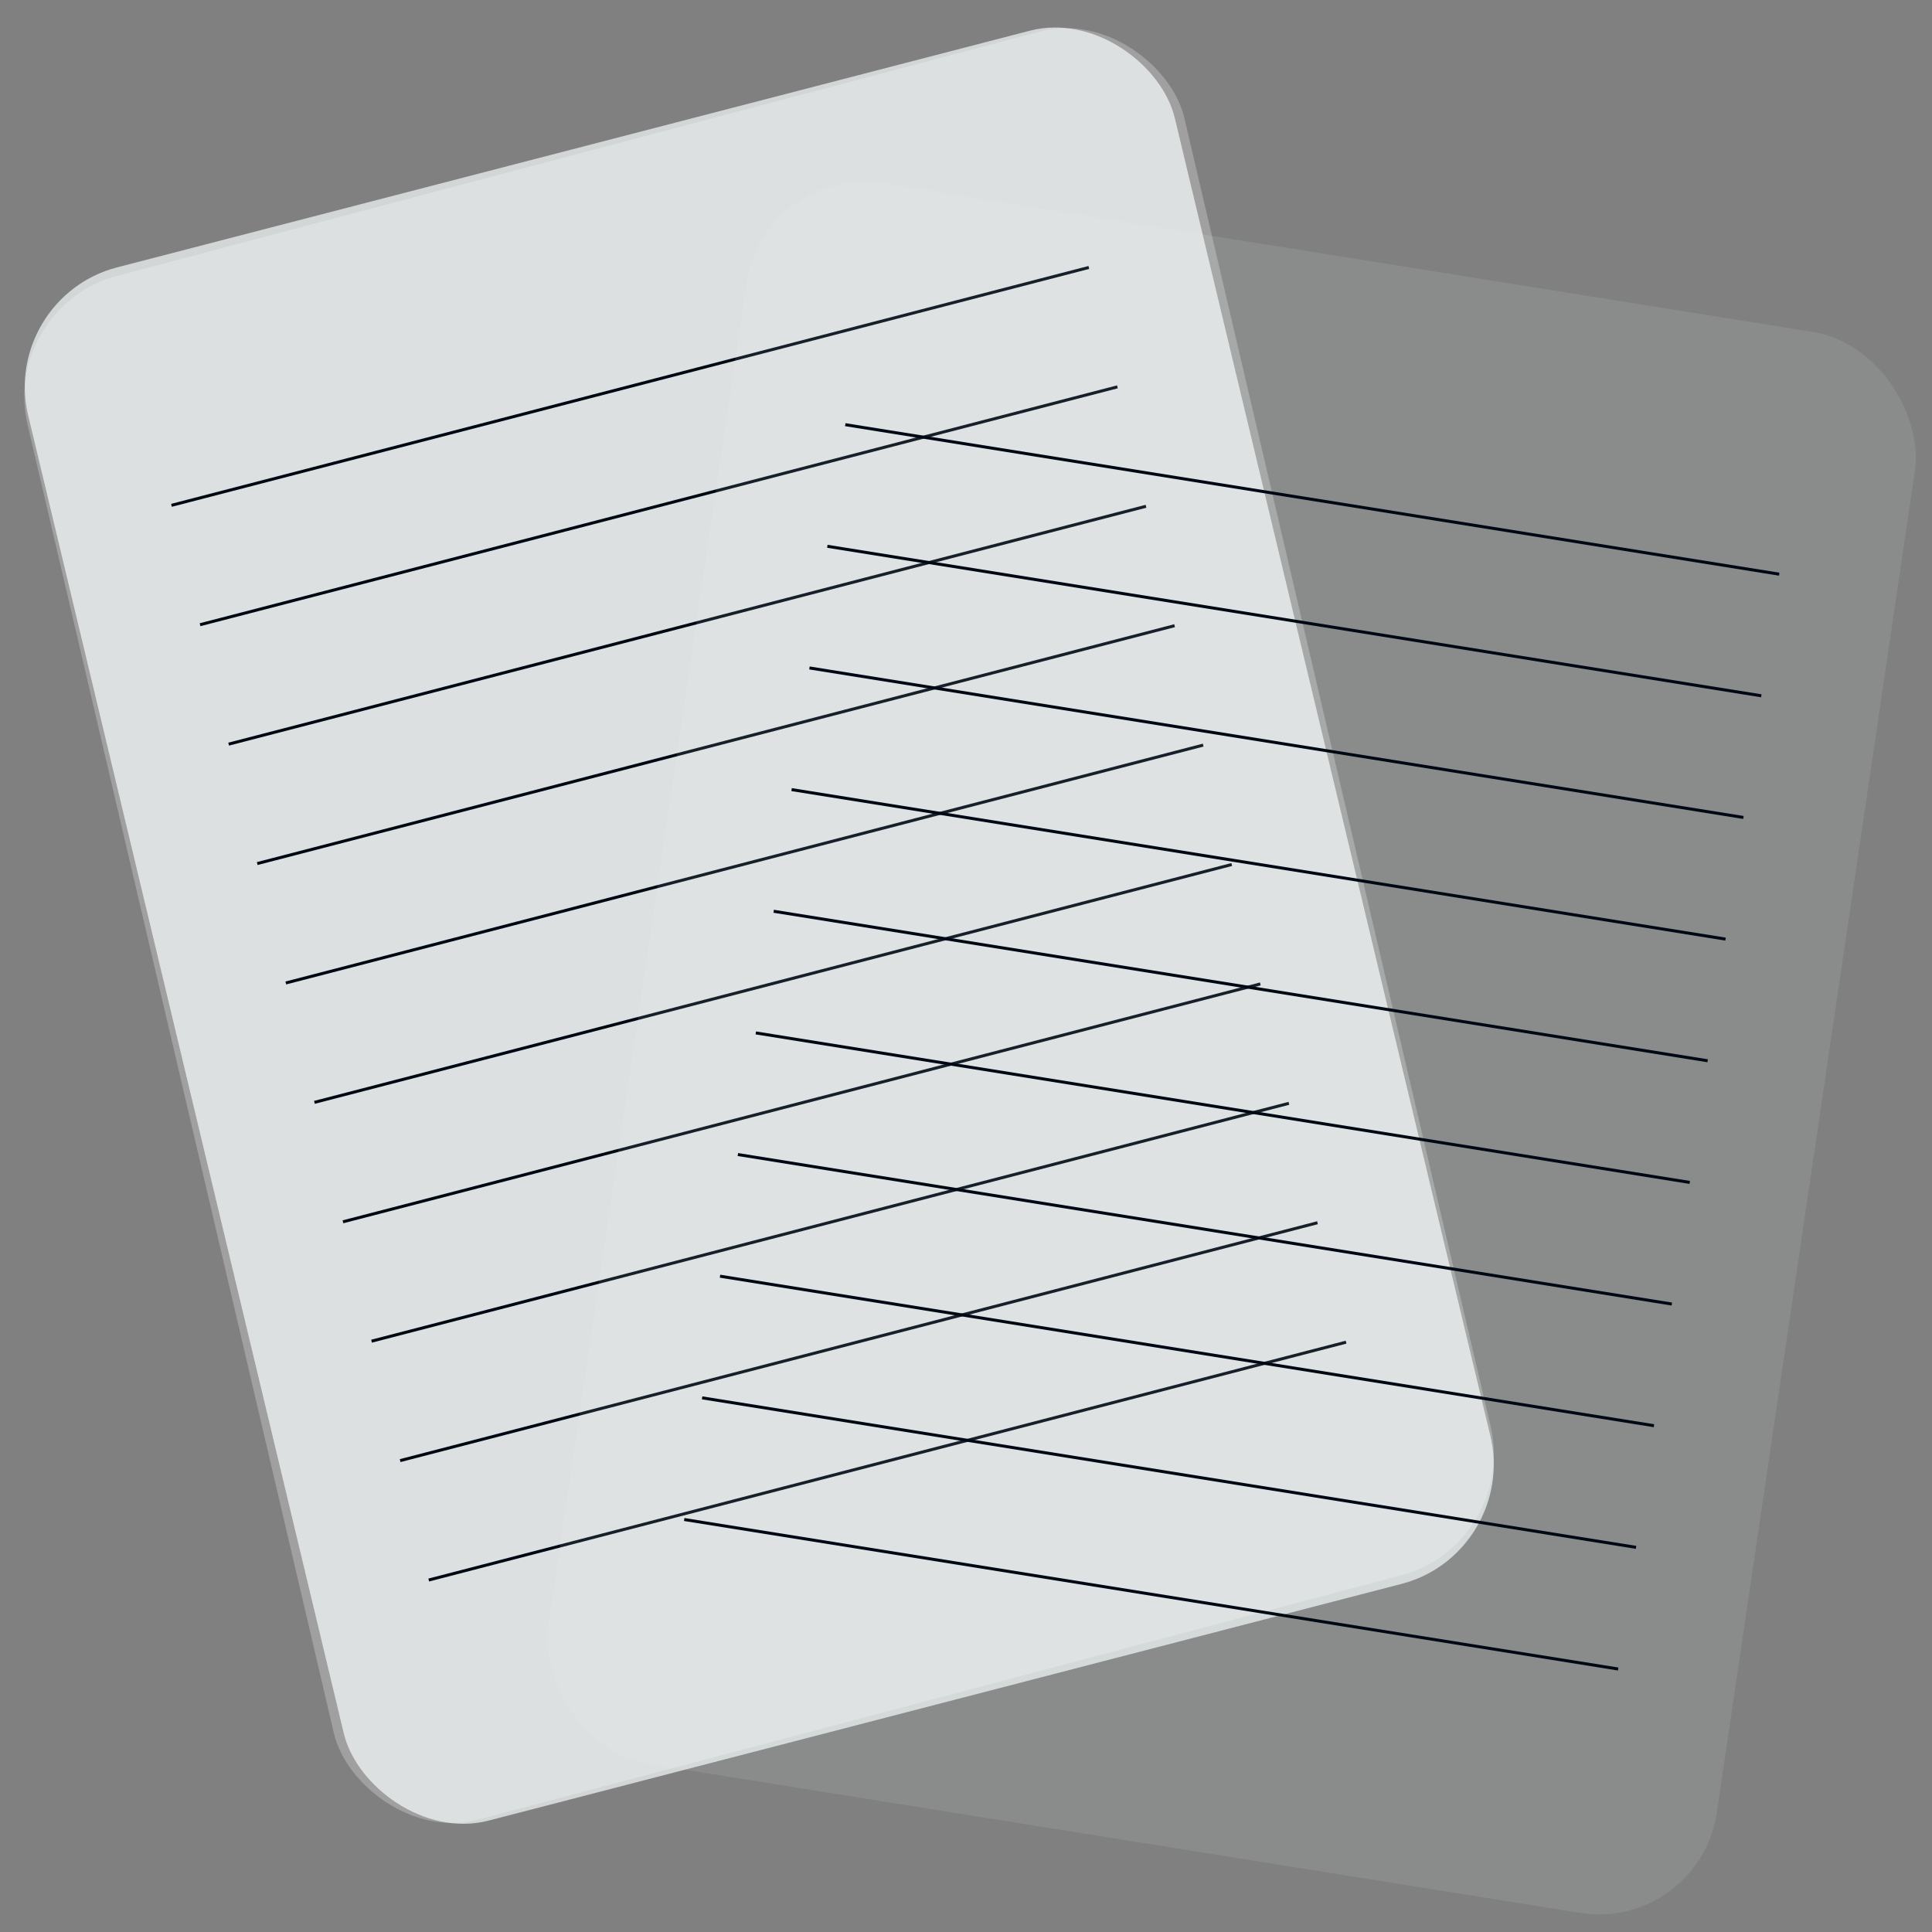 <svg width="64" height="64" viewBox="0 0 64 64" fill="none" xmlns="http://www.w3.org/2000/svg">
<rect x="0" y="0" width="64" height="64" fill="#808080" stroke="none"/>
<rect width="39.239" height="52.877" rx="4" transform="matrix(0.968 -0.251 0.233 0.973 0 9.863)" fill="#EDF2F4" fill-opacity="0.75"/>
<rect width="39.631" height="52.502" rx="4" transform="matrix(0.967 -0.256 0.228 0.974 0 10.165)" fill="white" fill-opacity="0.25"/>
<line y1="-0.05" x2="31.393" y2="-0.05" transform="matrix(0.968 -0.251 0.233 0.972 6.639 20.743)" stroke="#000814" stroke-width="0.1"/>
<line y1="-0.05" x2="31.393" y2="-0.05" transform="matrix(0.968 -0.251 0.233 0.972 5.692 16.788)" stroke="#000814" stroke-width="0.1"/>
<line y1="-0.05" x2="31.393" y2="-0.05" transform="matrix(0.968 -0.251 0.233 0.972 7.586 24.699)" stroke="#000814" stroke-width="0.1"/>
<line y1="-0.05" x2="31.393" y2="-0.05" transform="matrix(0.968 -0.251 0.233 0.972 8.533 28.655)" stroke="#000814" stroke-width="0.1"/>
<line y1="-0.05" x2="31.393" y2="-0.05" transform="matrix(0.968 -0.251 0.233 0.972 9.48 32.611)" stroke="#000814" stroke-width="0.1"/>
<line y1="-0.05" x2="31.393" y2="-0.05" transform="matrix(0.968 -0.251 0.233 0.972 10.427 36.566)" stroke="#000814" stroke-width="0.1"/>
<line y1="-0.05" x2="31.393" y2="-0.05" transform="matrix(0.968 -0.251 0.233 0.972 11.373 40.522)" stroke="#000814" stroke-width="0.1"/>
<line y1="-0.05" x2="31.393" y2="-0.05" transform="matrix(0.968 -0.251 0.233 0.972 12.32 44.477)" stroke="#000814" stroke-width="0.1"/>
<line y1="-0.05" x2="31.393" y2="-0.05" transform="matrix(0.968 -0.251 0.233 0.972 13.267 48.433)" stroke="#000814" stroke-width="0.1"/>
<line y1="-0.05" x2="31.393" y2="-0.05" transform="matrix(0.968 -0.251 0.233 0.972 14.214 52.389)" stroke="#000814" stroke-width="0.1"/>
<rect width="39.18" height="52.95" rx="4" transform="matrix(0.988 0.158 -0.146 0.989 25.309 5.44)" fill="#EDF2F4" fill-opacity="0.1"/>
<line y1="-0.05" x2="31.346" y2="-0.05" transform="matrix(0.987 0.158 -0.145 0.989 27.4 18.146)" stroke="#000814" stroke-width="0.1"/>
<line y1="-0.05" x2="31.346" y2="-0.05" transform="matrix(0.987 0.158 -0.145 0.989 27.993 14.117)" stroke="#000814" stroke-width="0.1"/>
<line y1="-0.05" x2="31.346" y2="-0.05" transform="matrix(0.987 0.158 -0.145 0.989 26.807 22.176)" stroke="#000814" stroke-width="0.1"/>
<line y1="-0.05" x2="31.346" y2="-0.05" transform="matrix(0.987 0.158 -0.145 0.989 26.215 26.206)" stroke="#000814" stroke-width="0.1"/>
<line y1="-0.05" x2="31.346" y2="-0.05" transform="matrix(0.987 0.158 -0.145 0.989 25.622 30.236)" stroke="#000814" stroke-width="0.1"/>
<line y1="-0.05" x2="31.346" y2="-0.05" transform="matrix(0.987 0.158 -0.145 0.989 25.029 34.266)" stroke="#000814" stroke-width="0.1"/>
<line y1="-0.05" x2="31.346" y2="-0.05" transform="matrix(0.987 0.158 -0.145 0.989 24.436 38.295)" stroke="#000814" stroke-width="0.1"/>
<line y1="-0.05" x2="31.346" y2="-0.05" transform="matrix(0.987 0.158 -0.145 0.989 23.844 42.325)" stroke="#000814" stroke-width="0.1"/>
<line y1="-0.05" x2="31.346" y2="-0.05" transform="matrix(0.987 0.158 -0.145 0.989 23.251 46.355)" stroke="#000814" stroke-width="0.1"/>
<line y1="-0.05" x2="31.346" y2="-0.05" transform="matrix(0.987 0.158 -0.145 0.989 22.658 50.385)" stroke="#000814" stroke-width="0.1"/>
</svg>

